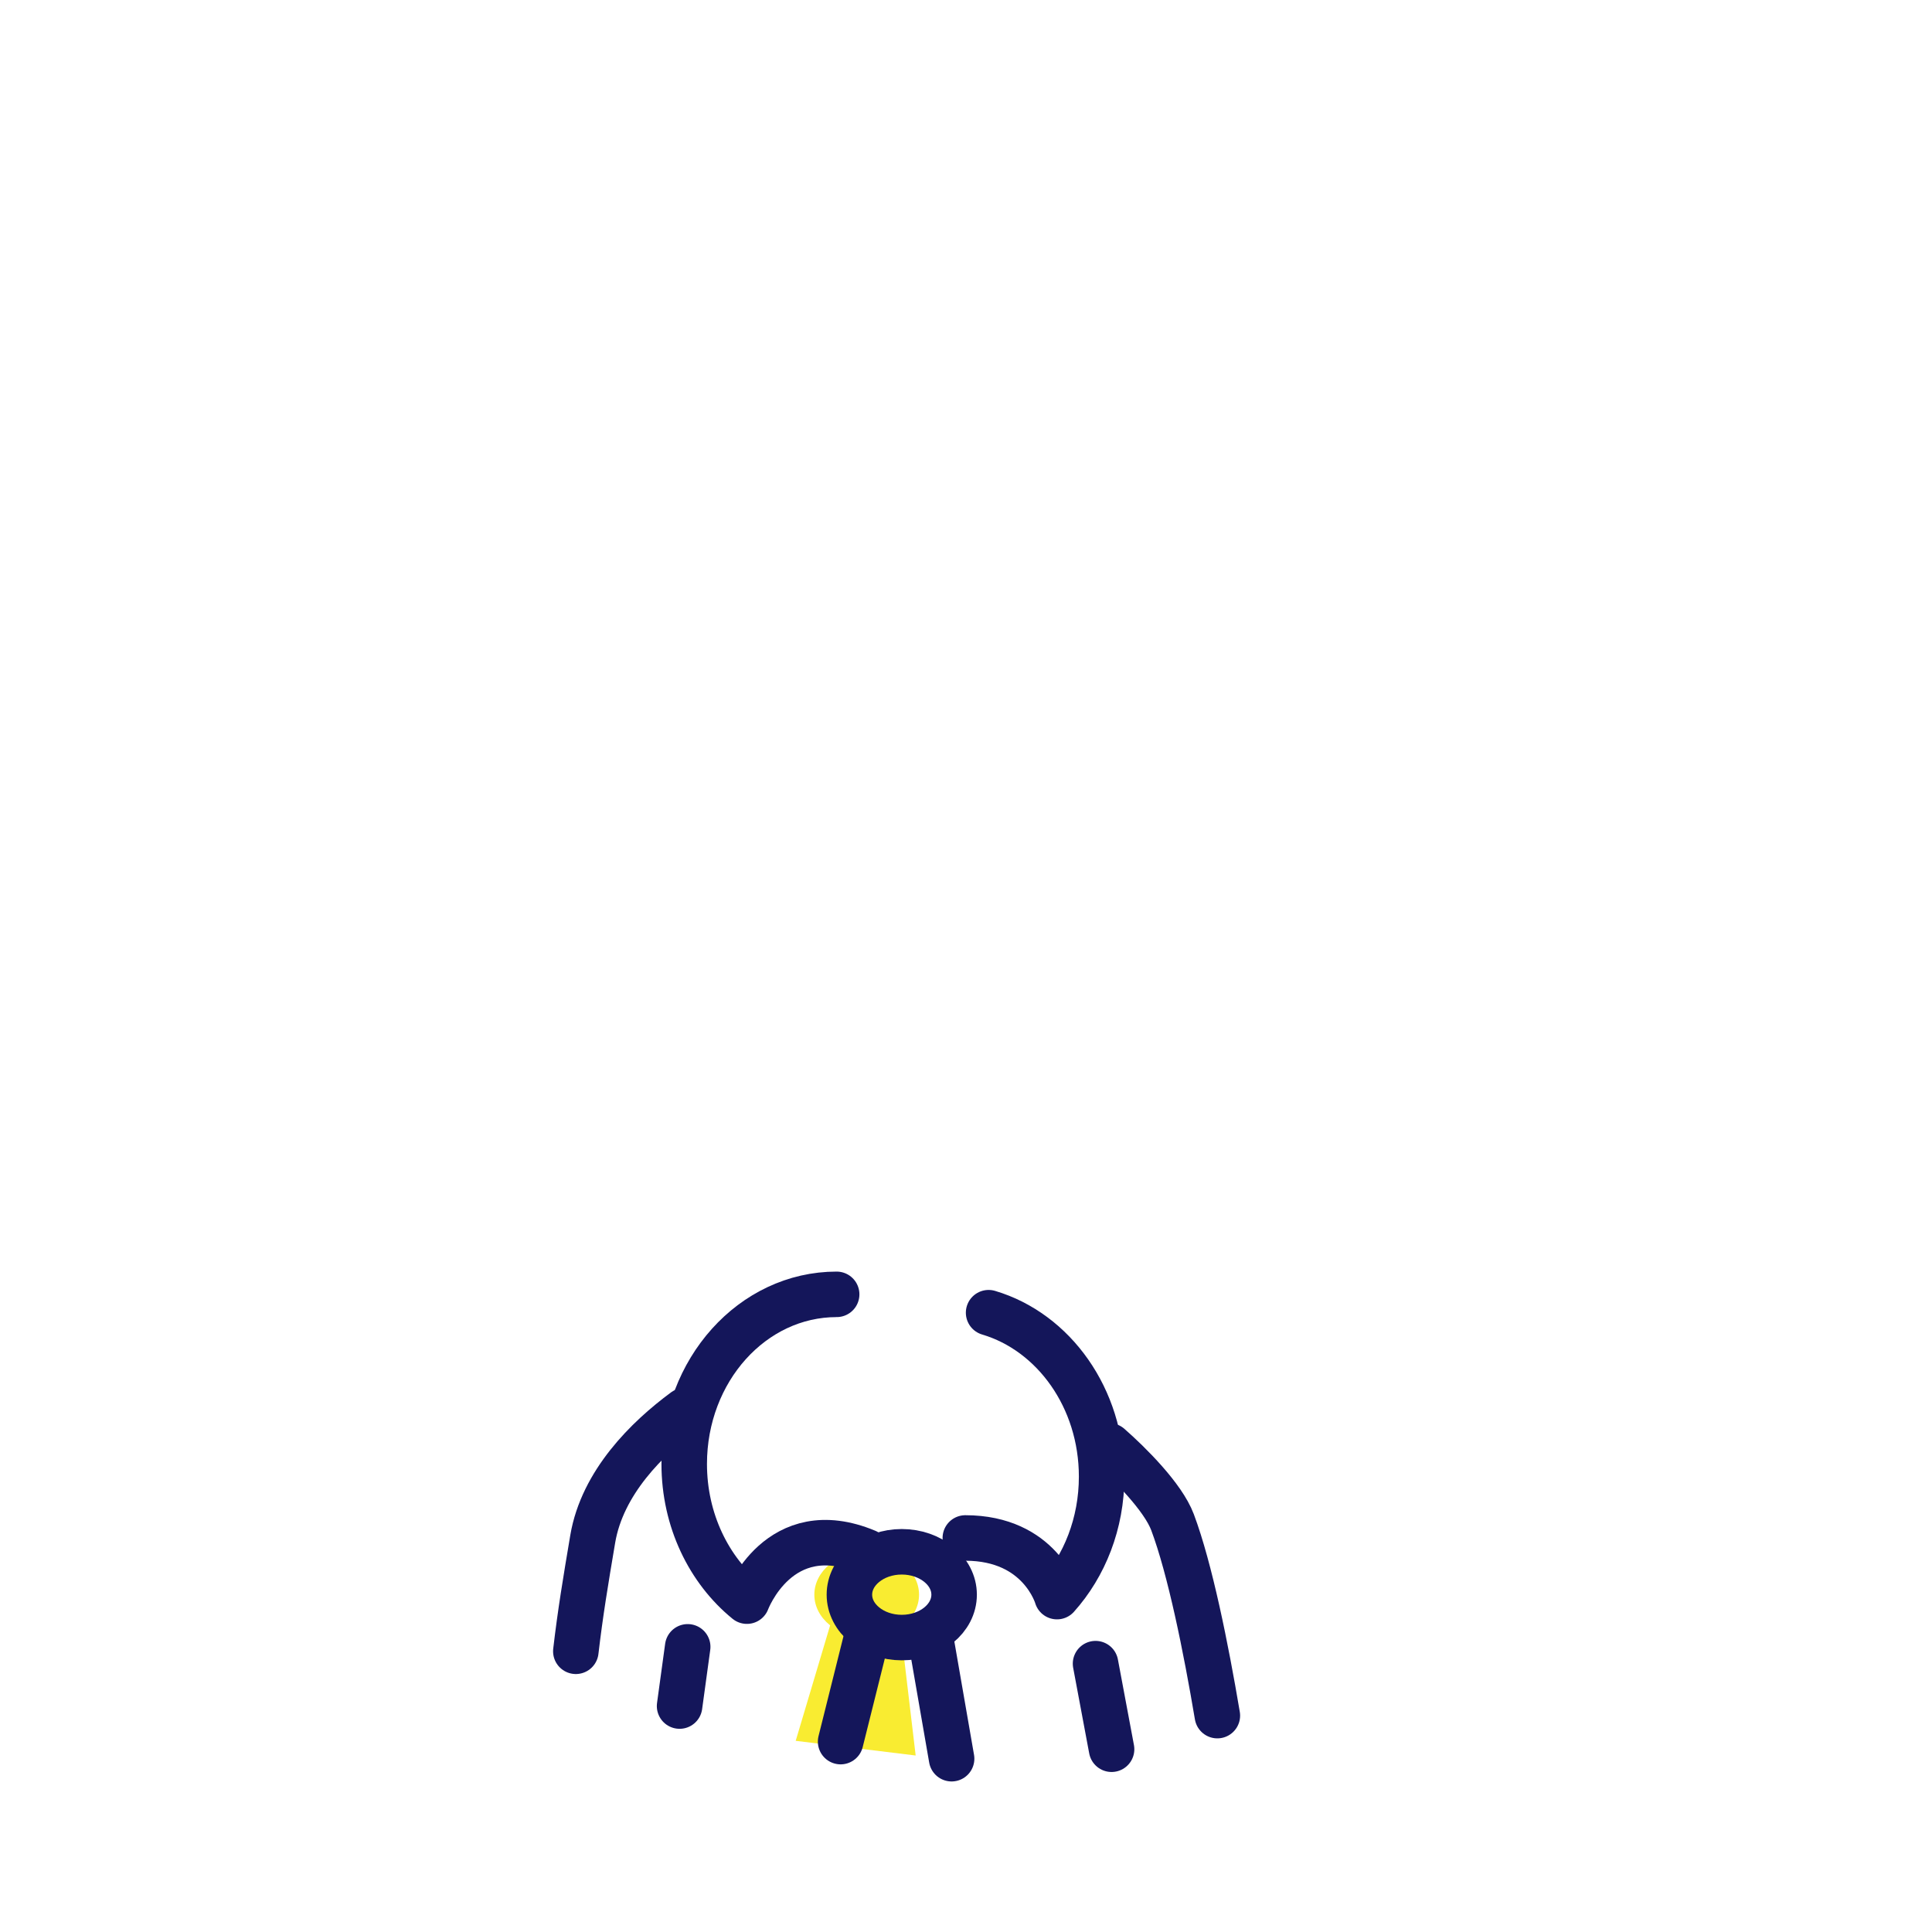 <?xml version="1.0" encoding="utf-8"?>
<!-- Generator: Adobe Illustrator 27.0.1, SVG Export Plug-In . SVG Version: 6.00 Build 0)  -->
<svg version="1.1" id="Layer_1" xmlns="http://www.w3.org/2000/svg" xmlns:xlink="http://www.w3.org/1999/xlink" x="0px" y="0px"
	 viewBox="0 0 2000 2000" style="enable-background:new 0 0 2000 2000;" xml:space="preserve">
<style type="text/css">
	.st0{fill:none;stroke:#14165A;stroke-width:47.11;stroke-linecap:round;stroke-linejoin:round;}
	.st1{fill:#F9EC31;}
</style>
<path class="st0" d="M708.7,1460.3c-38.8,28.6-85.2,74.4-95.1,132.8c-7.4,43.8-12.9,76.8-17.5,116.3"/>
<path class="st0" d="M1148.4,1496.8c20.8,18.2,55.6,52.9,65.4,79c18.1,48.3,34.5,129.6,46.4,200.2"/>
<line class="st0" x1="1134.1" y1="1722.2" x2="1150.7" y2="1810.8"/>
<line class="st0" x1="711.9" y1="1704.8" x2="703.5" y2="1766.1"/>
<path class="st1" d="M866.8,1657.6l-43.1,144.5l124.2,15.2l-14.5-122.1C933.5,1695.1,904.8,1707.4,866.8,1657.6z"/>
<path class="st1" d="M951.4,1650.8c0,24.5-24.3,44.4-54.2,44.4s-54.2-19.9-54.2-44.4s24.3-44.4,54.2-44.4c15,0,28.5,5,38.3,13
	S951.4,1638.5,951.4,1650.8z"/>
<path class="st0" d="M987.7,1650.8c0,24.5-24.3,44.4-54.2,44.4s-54.2-19.9-54.2-44.4s24.3-44.4,54.2-44.4c15,0,28.5,5,38.3,13
	S987.7,1638.5,987.7,1650.8z"/>
<line class="st0" x1="963.1" y1="1693.9" x2="985.1" y2="1820.6"/>
<line class="st0" x1="897.2" y1="1694.8" x2="870.2" y2="1802.9"/>
<path class="st0" d="M866.1,1339.9c-87.2,0-157.8,78.6-157.8,175.6c0,58.3,25.6,110,64.9,142c0,0,33-89.1,123.9-51.1"/>
<path class="st0" d="M1023.4,1358.9c67.4,20,117,88.4,117,169.7c0,48.5-17.7,92.4-46.2,124.2c0,0-17.2-60.7-94.9-60.7"/>
</svg>
